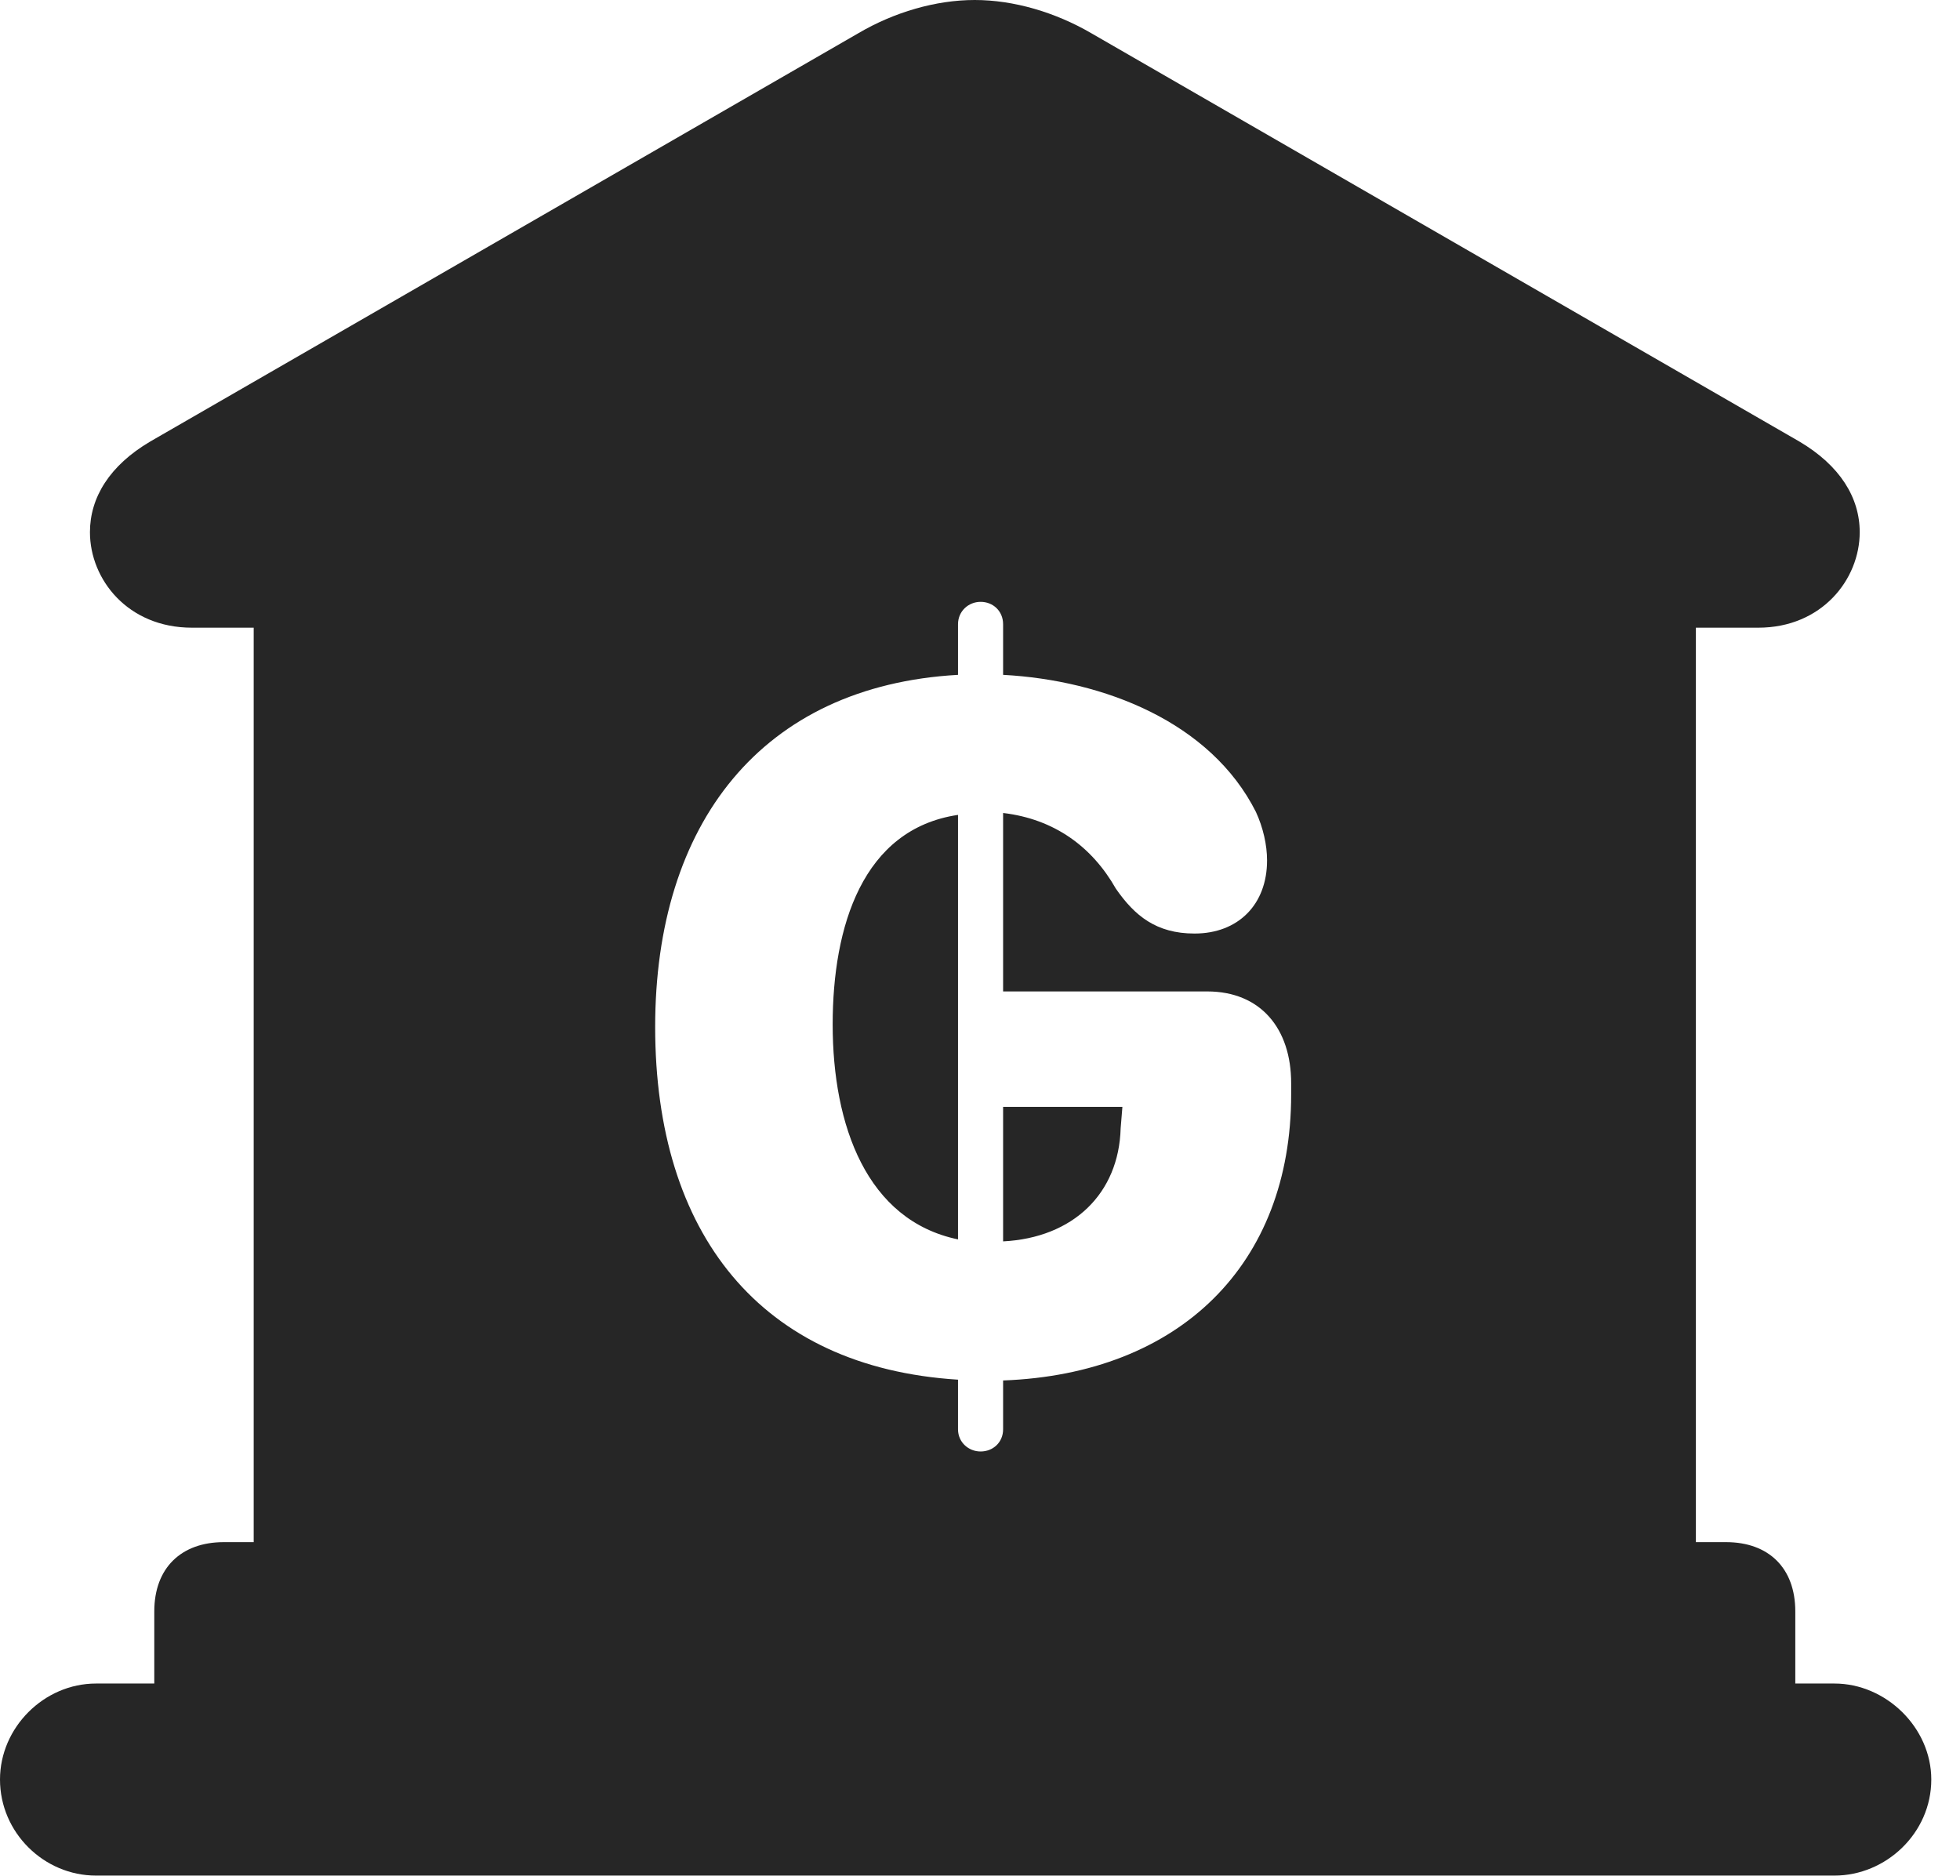 <?xml version="1.0" encoding="UTF-8"?>
<!--Generator: Apple Native CoreSVG 326-->
<!DOCTYPE svg PUBLIC "-//W3C//DTD SVG 1.1//EN" "http://www.w3.org/Graphics/SVG/1.1/DTD/svg11.dtd">
<svg version="1.1" xmlns="http://www.w3.org/2000/svg" xmlns:xlink="http://www.w3.org/1999/xlink"
       viewBox="0 0 24.645 23.595">
       <g>
              <rect height="23.595" opacity="0" width="24.645" x="0" y="0" />
              <path d="M13.719 0.416L22.625 5.552C23.136 5.854 23.384 6.257 23.384 6.692C23.384 7.286 22.907 7.893 22.109 7.893L21.324 7.893L21.324 19.392L21.703 19.392C22.238 19.392 22.574 19.716 22.574 20.263L22.574 21.17L23.067 21.17C23.713 21.17 24.284 21.723 24.284 22.377C24.284 23.052 23.713 23.585 23.067 23.585L1.207 23.585C0.553 23.585 0 23.045 0 22.377C0 21.723 0.553 21.17 1.207 21.17L1.94 21.17L1.94 20.263C1.94 19.716 2.279 19.392 2.814 19.392L3.19 19.392L3.19 7.893L2.413 7.893C1.607 7.893 1.131 7.286 1.131 6.692C1.131 6.257 1.377 5.854 1.889 5.552L10.796 0.416C11.242 0.154 11.766 0 12.256 0C12.746 0 13.268 0.154 13.719 0.416ZM12.046 7.85L12.046 8.486C9.575 8.625 8.238 10.357 8.238 12.914C8.238 15.509 9.559 17.193 12.046 17.349L12.046 17.973C12.046 18.136 12.178 18.252 12.33 18.252C12.488 18.252 12.613 18.136 12.613 17.973L12.613 17.359C14.835 17.276 16.235 15.899 16.235 13.763L16.235 13.62C16.235 12.935 15.852 12.467 15.179 12.467L12.613 12.467L12.613 10.223C13.259 10.3 13.732 10.648 14.031 11.175C14.267 11.515 14.538 11.739 15.02 11.739C15.571 11.739 15.932 11.372 15.932 10.82C15.932 10.626 15.883 10.408 15.792 10.21C15.222 9.079 13.88 8.554 12.613 8.486L12.613 7.85C12.613 7.685 12.488 7.568 12.33 7.568C12.178 7.568 12.046 7.685 12.046 7.85ZM14.091 14.189C14.068 15.01 13.493 15.565 12.613 15.61L12.613 13.919L14.113 13.919ZM12.046 15.585C10.898 15.346 10.47 14.153 10.47 12.882C10.47 11.652 10.845 10.425 12.046 10.247Z"
                     fill="currentColor" fill-opacity="0.85" />
       </g>
</svg>